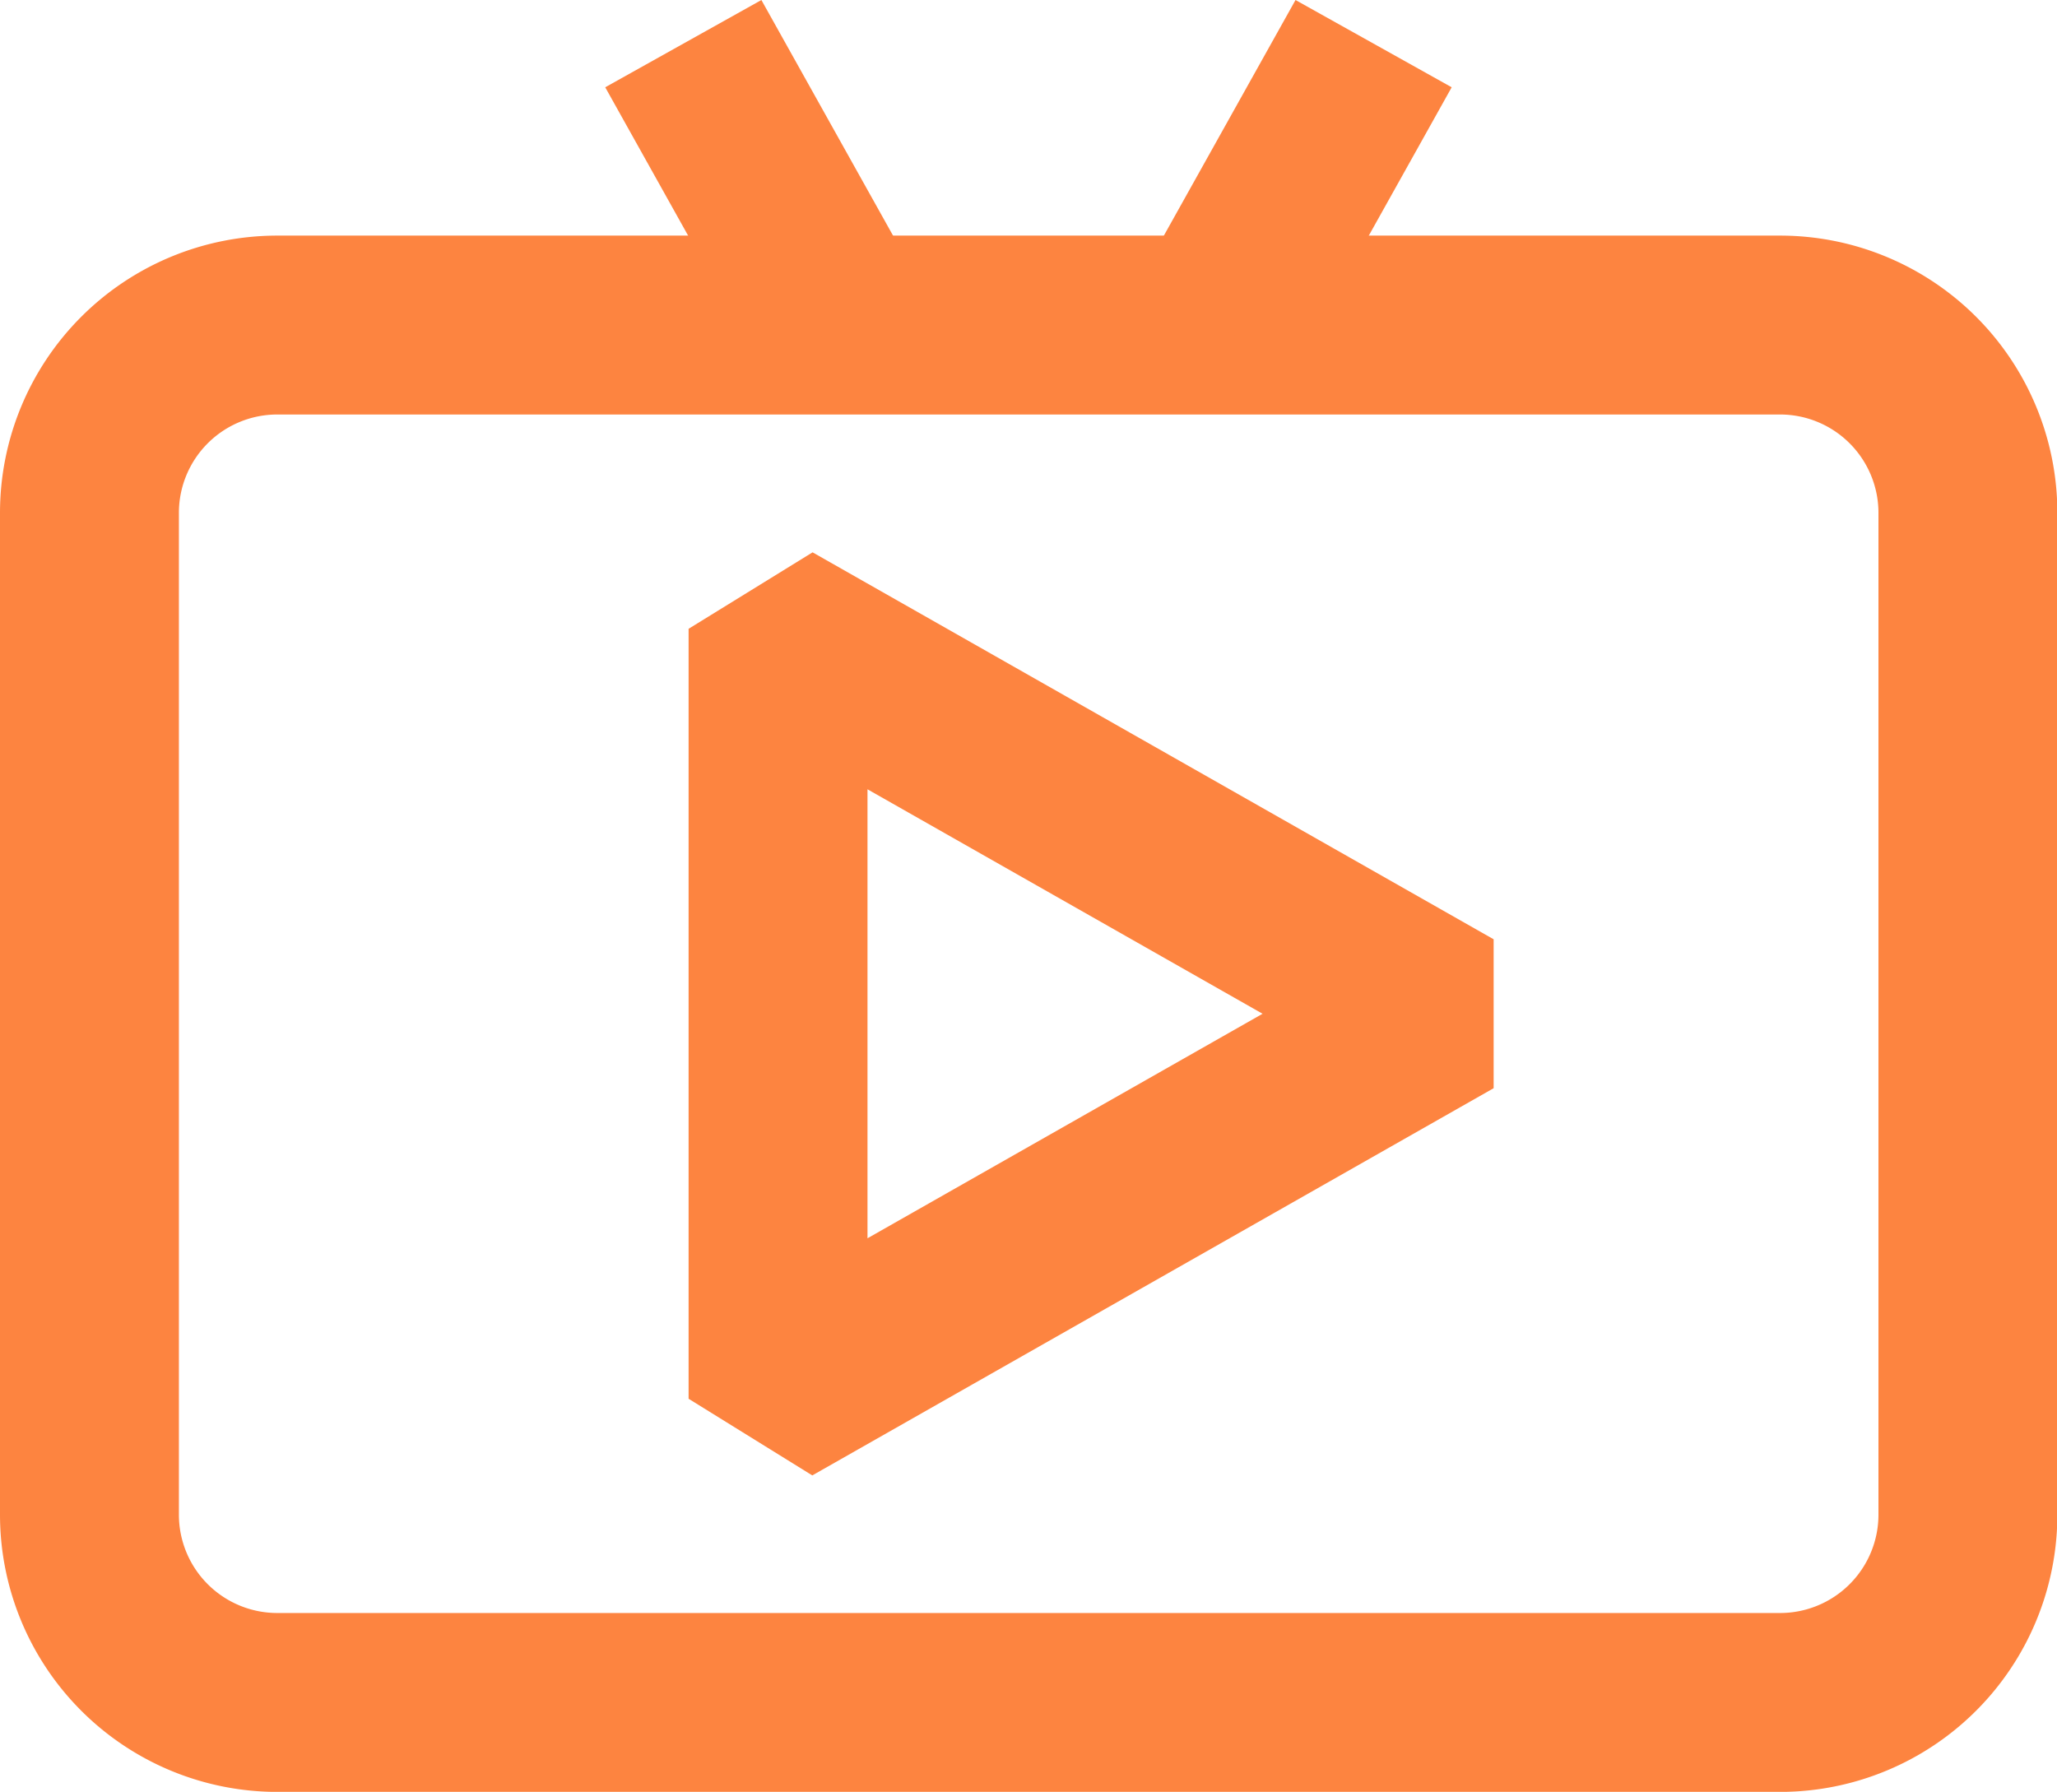 <svg xmlns="http://www.w3.org/2000/svg" viewBox="0 0 22.996 20.032"><defs><style>.cls-1{fill:none;stroke:#fd8440;stroke-miterlimit:10;stroke-width:2px}</style></defs><g id="an-navigator-tv" transform="translate(1 .488)"><path id="Path_775" d="M3.1 20.383h16.8a2.1 2.1 0 0 0 2.1-2.1V7.084a2.1 2.1 0 0 0-2.1-2.1H3.1a2.1 2.1 0 0 0-2.1 2.1v11.2a2.1 2.1 0 0 0 2.1 2.099z" class="cls-1" data-name="Path 775" transform="translate(-1 -1.838)"/><path id="Line_59" d="M0 0l1.759 3.148" class="cls-1" data-name="Line 59" transform="translate(6.639)"/><path id="Line_60" d="M1.759 0L0 3.148" class="cls-1" data-name="Line 60" transform="translate(12.597)"/><path id="Path_776" d="M19 14.021l-6.593-3.746-.407.251v7.493l.405.251L19 14.522z" class="cls-1" data-name="Path 776" transform="translate(-4.302 -3.426)"/></g></svg>